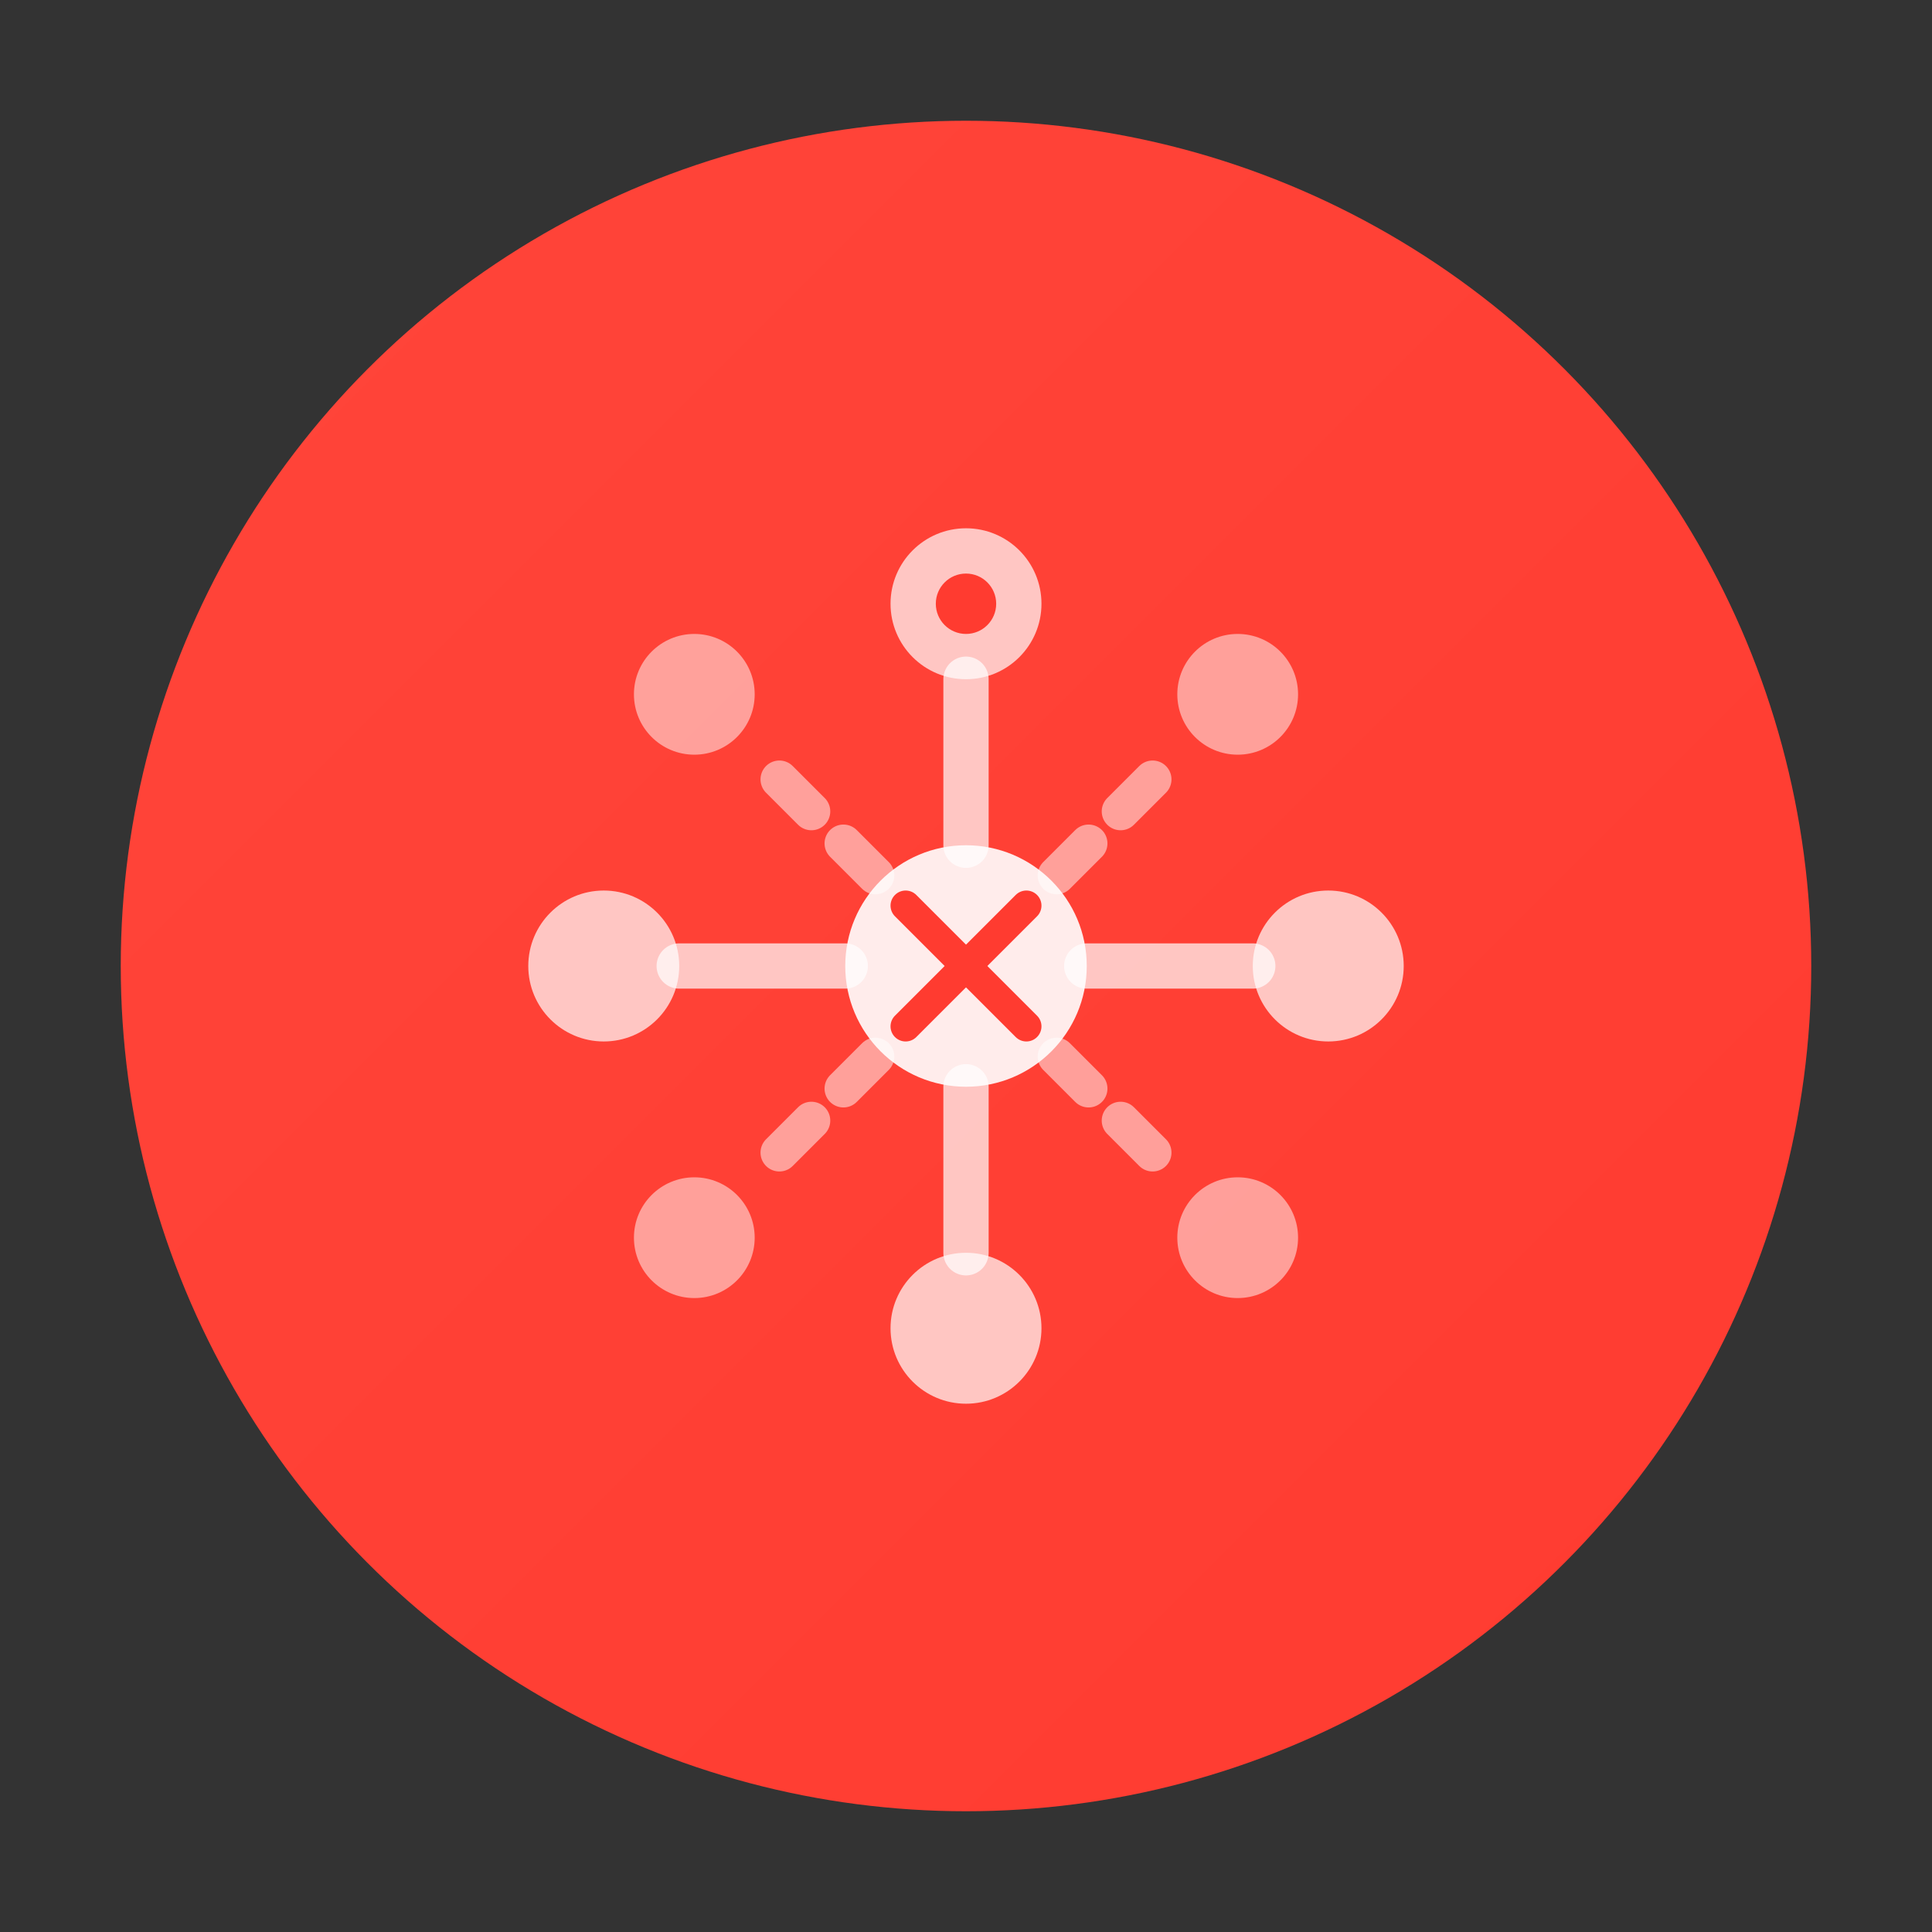 <?xml version="1.0" encoding="UTF-8"?>
<svg width="128" height="128" viewBox="0 0 128 128" fill="none" xmlns="http://www.w3.org/2000/svg">
  <rect x="0" y="0" width="128" height="128" fill="#333333" stroke="none"/>
  <!-- Clean minimalist proxy icon - Error State -->
  <!-- Following Apple's design principles: simple, clear, and functional -->
  
  <!-- Background circle -->
  <circle cx="64" cy="64" r="56" fill="url(#gradient-error)" />
  
  <!-- Center node with X to indicate error -->
  <circle cx="64" cy="64" r="8" fill="white" opacity="0.9" />
  
  <!-- X mark in center -->
  <path d="M60 60 L68 68" stroke="#FF3B30" stroke-width="2" stroke-linecap="round" />
  <path d="M68 60 L60 68" stroke="#FF3B30" stroke-width="2" stroke-linecap="round" />
  
  <!-- Broken connection lines -->
  <path d="M64 56 L64 45" stroke="white" stroke-width="3" stroke-linecap="round" opacity="0.7" />
  <path d="M64 72 L64 83" stroke="white" stroke-width="3" stroke-linecap="round" opacity="0.7" />
  <path d="M56 64 L45 64" stroke="white" stroke-width="3" stroke-linecap="round" opacity="0.7" />
  <path d="M72 64 L83 64" stroke="white" stroke-width="3" stroke-linecap="round" opacity="0.7" />
  
  <!-- Broken diagonal connections -->
  <path d="M58 58 L50 50" stroke="white" stroke-width="2.5" stroke-linecap="round" opacity="0.5" stroke-dasharray="3 3" />
  <path d="M70 58 L78 50" stroke="white" stroke-width="2.5" stroke-linecap="round" opacity="0.5" stroke-dasharray="3 3" />
  <path d="M58 70 L50 78" stroke="white" stroke-width="2.5" stroke-linecap="round" opacity="0.5" stroke-dasharray="3 3" />
  <path d="M70 70 L78 78" stroke="white" stroke-width="2.5" stroke-linecap="round" opacity="0.5" stroke-dasharray="3 3" />
  
  <!-- Endpoint nodes with error indication -->
  <circle cx="64" cy="40" r="5" fill="white" opacity="0.7" />
  <circle cx="64" cy="40" r="2" fill="#FF3B30" />
  
  <circle cx="64" cy="88" r="5" fill="white" opacity="0.7" />
  <circle cx="40" cy="64" r="5" fill="white" opacity="0.7" />
  <circle cx="88" cy="64" r="5" fill="white" opacity="0.7" />
  
  <circle cx="46" cy="46" r="4" fill="white" opacity="0.5" />
  <circle cx="82" cy="46" r="4" fill="white" opacity="0.5" />
  <circle cx="46" cy="82" r="4" fill="white" opacity="0.5" />
  <circle cx="82" cy="82" r="4" fill="white" opacity="0.5" />
  
  <!-- Gradient definition -->
  <defs>
    <linearGradient id="gradient-error" x1="0%" y1="0%" x2="100%" y2="100%">
      <stop offset="0%" stop-color="#FF453A" />
      <stop offset="100%" stop-color="#FF3B30" />
    </linearGradient>
  </defs>
</svg>
